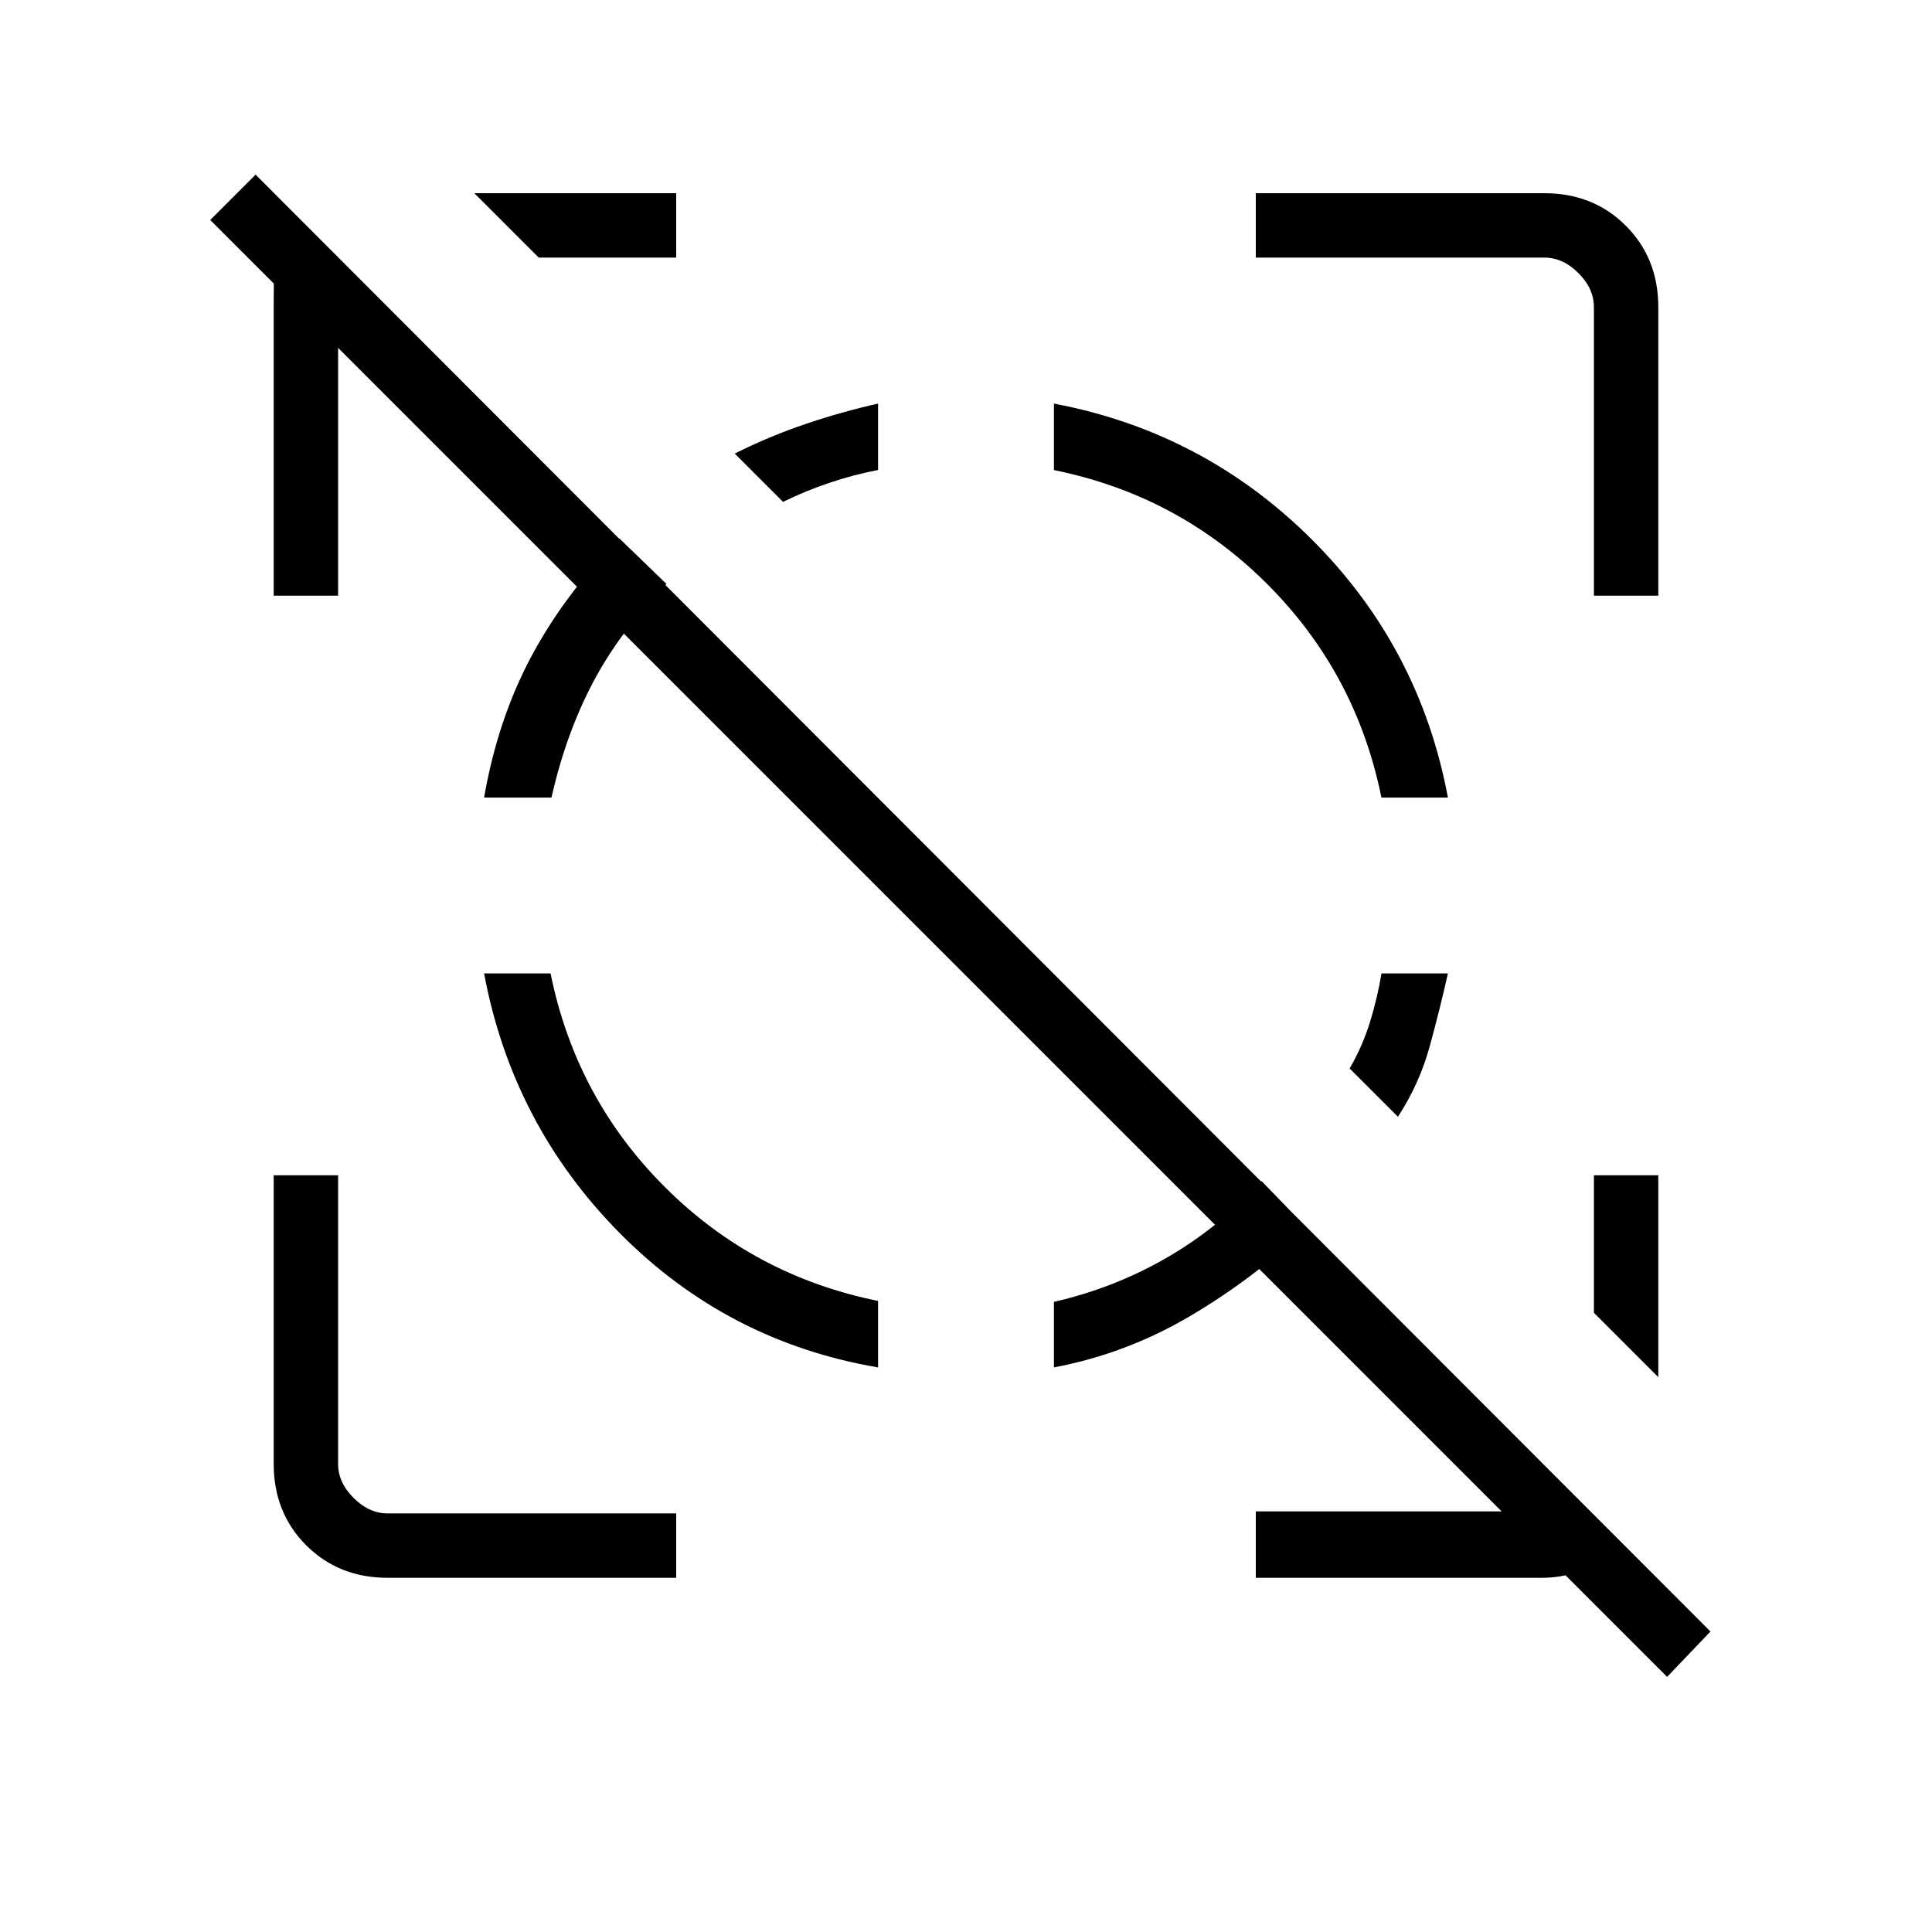 <svg xmlns="http://www.w3.org/2000/svg" height="20" viewBox="0 -960 960 960" width="20"><path d="M436.31-759.46v33q-11.98 2.28-23.95 6.3-11.98 4.01-23.28 9.54l-24-24q17.38-8.69 35.38-14.76 18-6.08 35.85-10.08Zm283.15 283.15q-4 17.85-9.08 36.35-5.07 18.5-15.76 34.88l-24-24q6.53-11.3 10.19-23.28 3.65-11.97 5.65-23.95h33Zm108.92 349.54L104.46-850.69 127-873.23l722.92 723.92-21.54 22.54ZM192.62-176q-24.32 0-40.47-16.15T136-232.62V-376h32v143.38q0 9.24 7.69 16.93 7.69 7.69 16.93 7.69H336v32H192.62ZM792-664v-143.38q0-9.24-7.69-16.93-7.69-7.69-16.93-7.69H624v-32h143.38q24.32 0 40.47 16.15T824-807.38V-664h-32Zm-656 0v-145.38q0-12.93.35-26.24.34-13.3 5.27-23l32.53 33.54q-2.3 3.85-4.23 8.08-1.92 4.23-1.92 8.85V-664h-32Zm488 488v-33h143.15q4.62 0 8.85-1.92 4.23-1.93 6.54-5.77l23.31 23.31q-6.93 8.69-17.73 13.03-10.81 4.35-21.74 4.35H624ZM267.69-832l-32-32H336v32h-68.31ZM824-275.69l-32-32V-376h32v100.31ZM240.54-476.31h33.04q12.5 61.85 56.69 106.04 44.19 44.19 106.04 56.69v33.04q-74.93-12.77-128.3-66.67-53.38-53.9-67.47-129.1Zm67.31-216.07 23.3 22.53q-23.3 23.77-36.69 49.31-13.38 25.54-20.43 56.85h-33.49q6.77-38.85 23.46-70.08 16.69-31.23 43.85-58.61Zm319 319.23 22.53 23.3Q623-324.69 591.27-306t-67.58 25.46v-32.56q30.31-6.98 56.42-22.16 26.12-15.18 46.74-37.89ZM523.69-759.46q74.64 14.12 128.24 67.62 53.6 53.51 67.53 128.15h-33.04q-12.5-61.85-56.69-106.04-44.19-44.19-106.04-56.69v-33.04Z"/></svg>